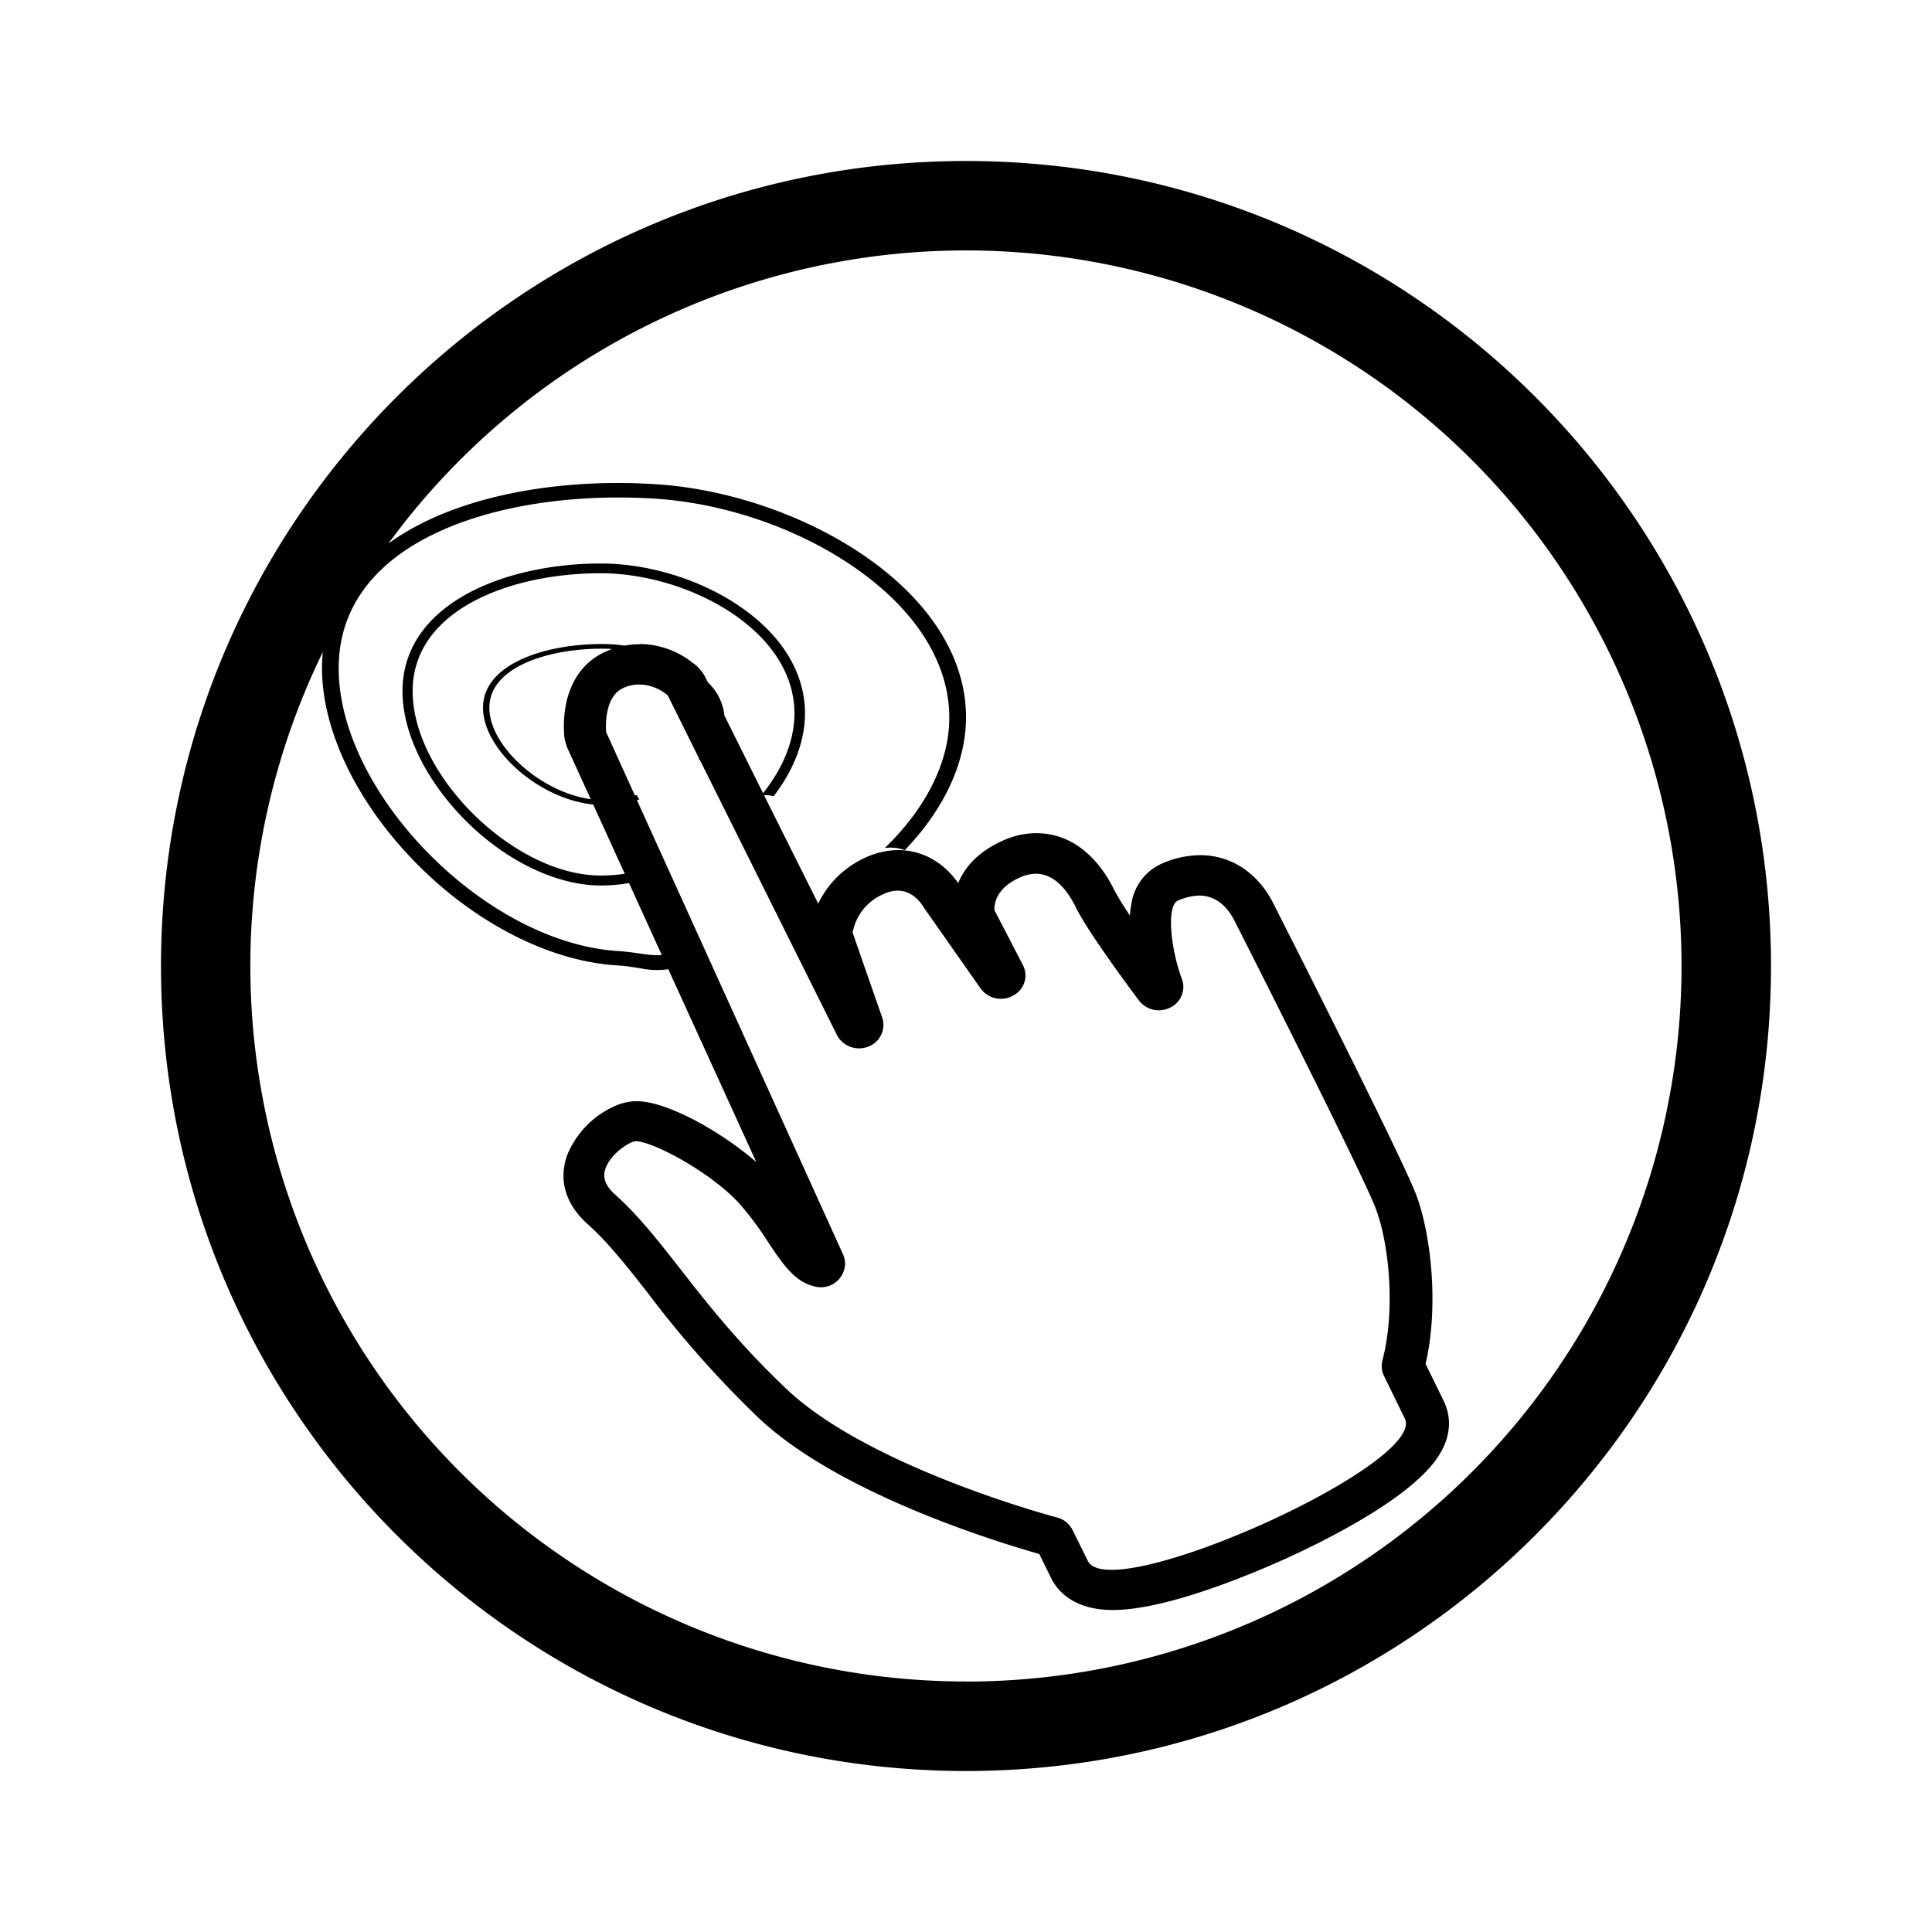 <svg width="24" height="24"><path fill-rule="evenodd" d="M12 20.889A8.889 8.889 0 1 0 4.825 6.752c.817-.595 2.117-.817 3.332-.736.924.06 1.915.41 2.65.937.83.595 1.25 1.342 1.187 2.108-.045.516-.31 1.037-.754 1.5a.5.5 0 0 0-.249-.026c.471-.456.754-.977.796-1.487.057-.705-.337-1.4-1.111-1.956-.703-.508-1.649-.84-2.534-.897-1.805-.116-3.802.445-3.928 1.95-.132 1.571 1.745 3.558 3.46 3.669.111.007.195.02.267.03.098.014.176.026.28.02l-.407-.894q-.178.03-.35.03c-.54 0-1.164-.296-1.667-.793C5.3 9.713 5 9.11 5 8.587 5 7.498 6.277 7 7.464 7c.578 0 1.21.19 1.692.51.545.36.844.84.844 1.352 0 .346-.14.703-.39 1.03a.3.3 0 0 0-.118-.012l.672 1.345a1.2 1.2 0 0 1 .6-.578 1 1 0 0 1 .393-.087c.293 0 .562.147.746.41.074-.179.228-.38.549-.525.131-.06.274-.095.42-.095.543 0 .842.444.97.707q.088.16.193.315a2 2 0 0 1 .022-.16.65.65 0 0 1 .365-.479c.15-.07.318-.107.485-.11.39 0 .725.223.917.612.17.334 1.602 3.162 1.772 3.616.181.49.28 1.378.113 2.092l.227.463c.06.126.135.38-.074.693-.324.49-1.292.987-1.84 1.24-.336.154-1.488.661-2.198.661-.497 0-.695-.25-.766-.396l-.148-.3c-.502-.142-2.5-.748-3.501-1.704a13 13 0 0 1-1.366-1.544c-.264-.336-.491-.625-.747-.853-.274-.247-.362-.552-.247-.862a1.14 1.14 0 0 1 .582-.598.7.7 0 0 1 .252-.063h.047c.382.013 1.043.388 1.465.756L8.302 12.04a1 1 0 0 1-.35-.012c-.076-.012-.165-.028-.294-.036-.865-.055-1.828-.563-2.573-1.358-.739-.787-1.144-1.724-1.078-2.503L4.01 8.1A8.89 8.89 0 0 0 12 20.888M7.369 9.994l.392.86a2 2 0 0 1-.3.022c-1.07 0-2.335-1.24-2.335-2.29 0-1.007 1.21-1.465 2.335-1.465.552 0 1.156.182 1.618.487.51.337.79.781.79 1.254 0 .33-.138.675-.39.991l-.48-.964a.66.66 0 0 0-.205-.412l-.027-.054A.5.5 0 0 0 8.6 8.23 1.07 1.07 0 0 0 7.944 8l.003.003q-.095 0-.187.017A2 2 0 0 0 7.479 8C6.768 8 6 8.248 6 8.793c0 .261.18.563.479.81.268.22.594.362.89.391m.543-.055.031-.009a.3.3 0 0 1-.034-.054l-.022.006-.357-.787c-.009-.11-.009-.45.214-.549a.45.45 0 0 1 .203-.042c.184 0 .316.108.343.13l.002.002.003.002.392.79-.013.013.019-.003 1.704 3.42a.31.31 0 0 0 .406.136.286.286 0 0 0 .156-.354l-.367-1.053a.64.64 0 0 1 .39-.483.4.4 0 0 1 .17-.04c.175 0 .282.137.331.22l.697.993a.31.31 0 0 0 .406.09.28.28 0 0 0 .118-.384l-.351-.677c-.003-.081.022-.273.313-.404a.5.5 0 0 1 .2-.048c.239 0 .4.216.5.42.156.318.72 1.072.784 1.156a.31.31 0 0 0 .387.086.283.283 0 0 0 .145-.354c-.142-.386-.194-.909-.05-.974a.7.7 0 0 1 .264-.063c.228 0 .368.165.447.328 0 0 1.586 3.125 1.75 3.568.166.444.242 1.266.08 1.878a.28.28 0 0 0 .02.194l.258.528c.241.491-2.673 1.88-3.644 1.88-.15 0-.255-.034-.293-.11l-.19-.384a.3.3 0 0 0-.195-.157c-.022-.005-2.337-.62-3.366-1.602-.593-.564-.977-1.055-1.317-1.491-.28-.357-.521-.665-.81-.922-.153-.14-.14-.247-.112-.326.058-.152.217-.27.313-.315a.2.2 0 0 1 .063-.018c.23.008.982.417 1.314.809q.186.22.338.46c.18.27.326.482.573.537a.3.3 0 0 0 .373-.284.3.3 0 0 0-.025-.115zm-.31-1.877-.08.033c-.357.16-.544.535-.514 1.029.003.058.02.115.041.17l.289.633c-.607-.08-1.259-.65-1.259-1.136 0-.503.726-.733 1.4-.733q.06 0 .122.004M12 22c5.523 0 10-4.477 10-10S17.523 2 12 2 2 6.477 2 12s4.477 10 10 10" clip-rule="evenodd"/></svg>